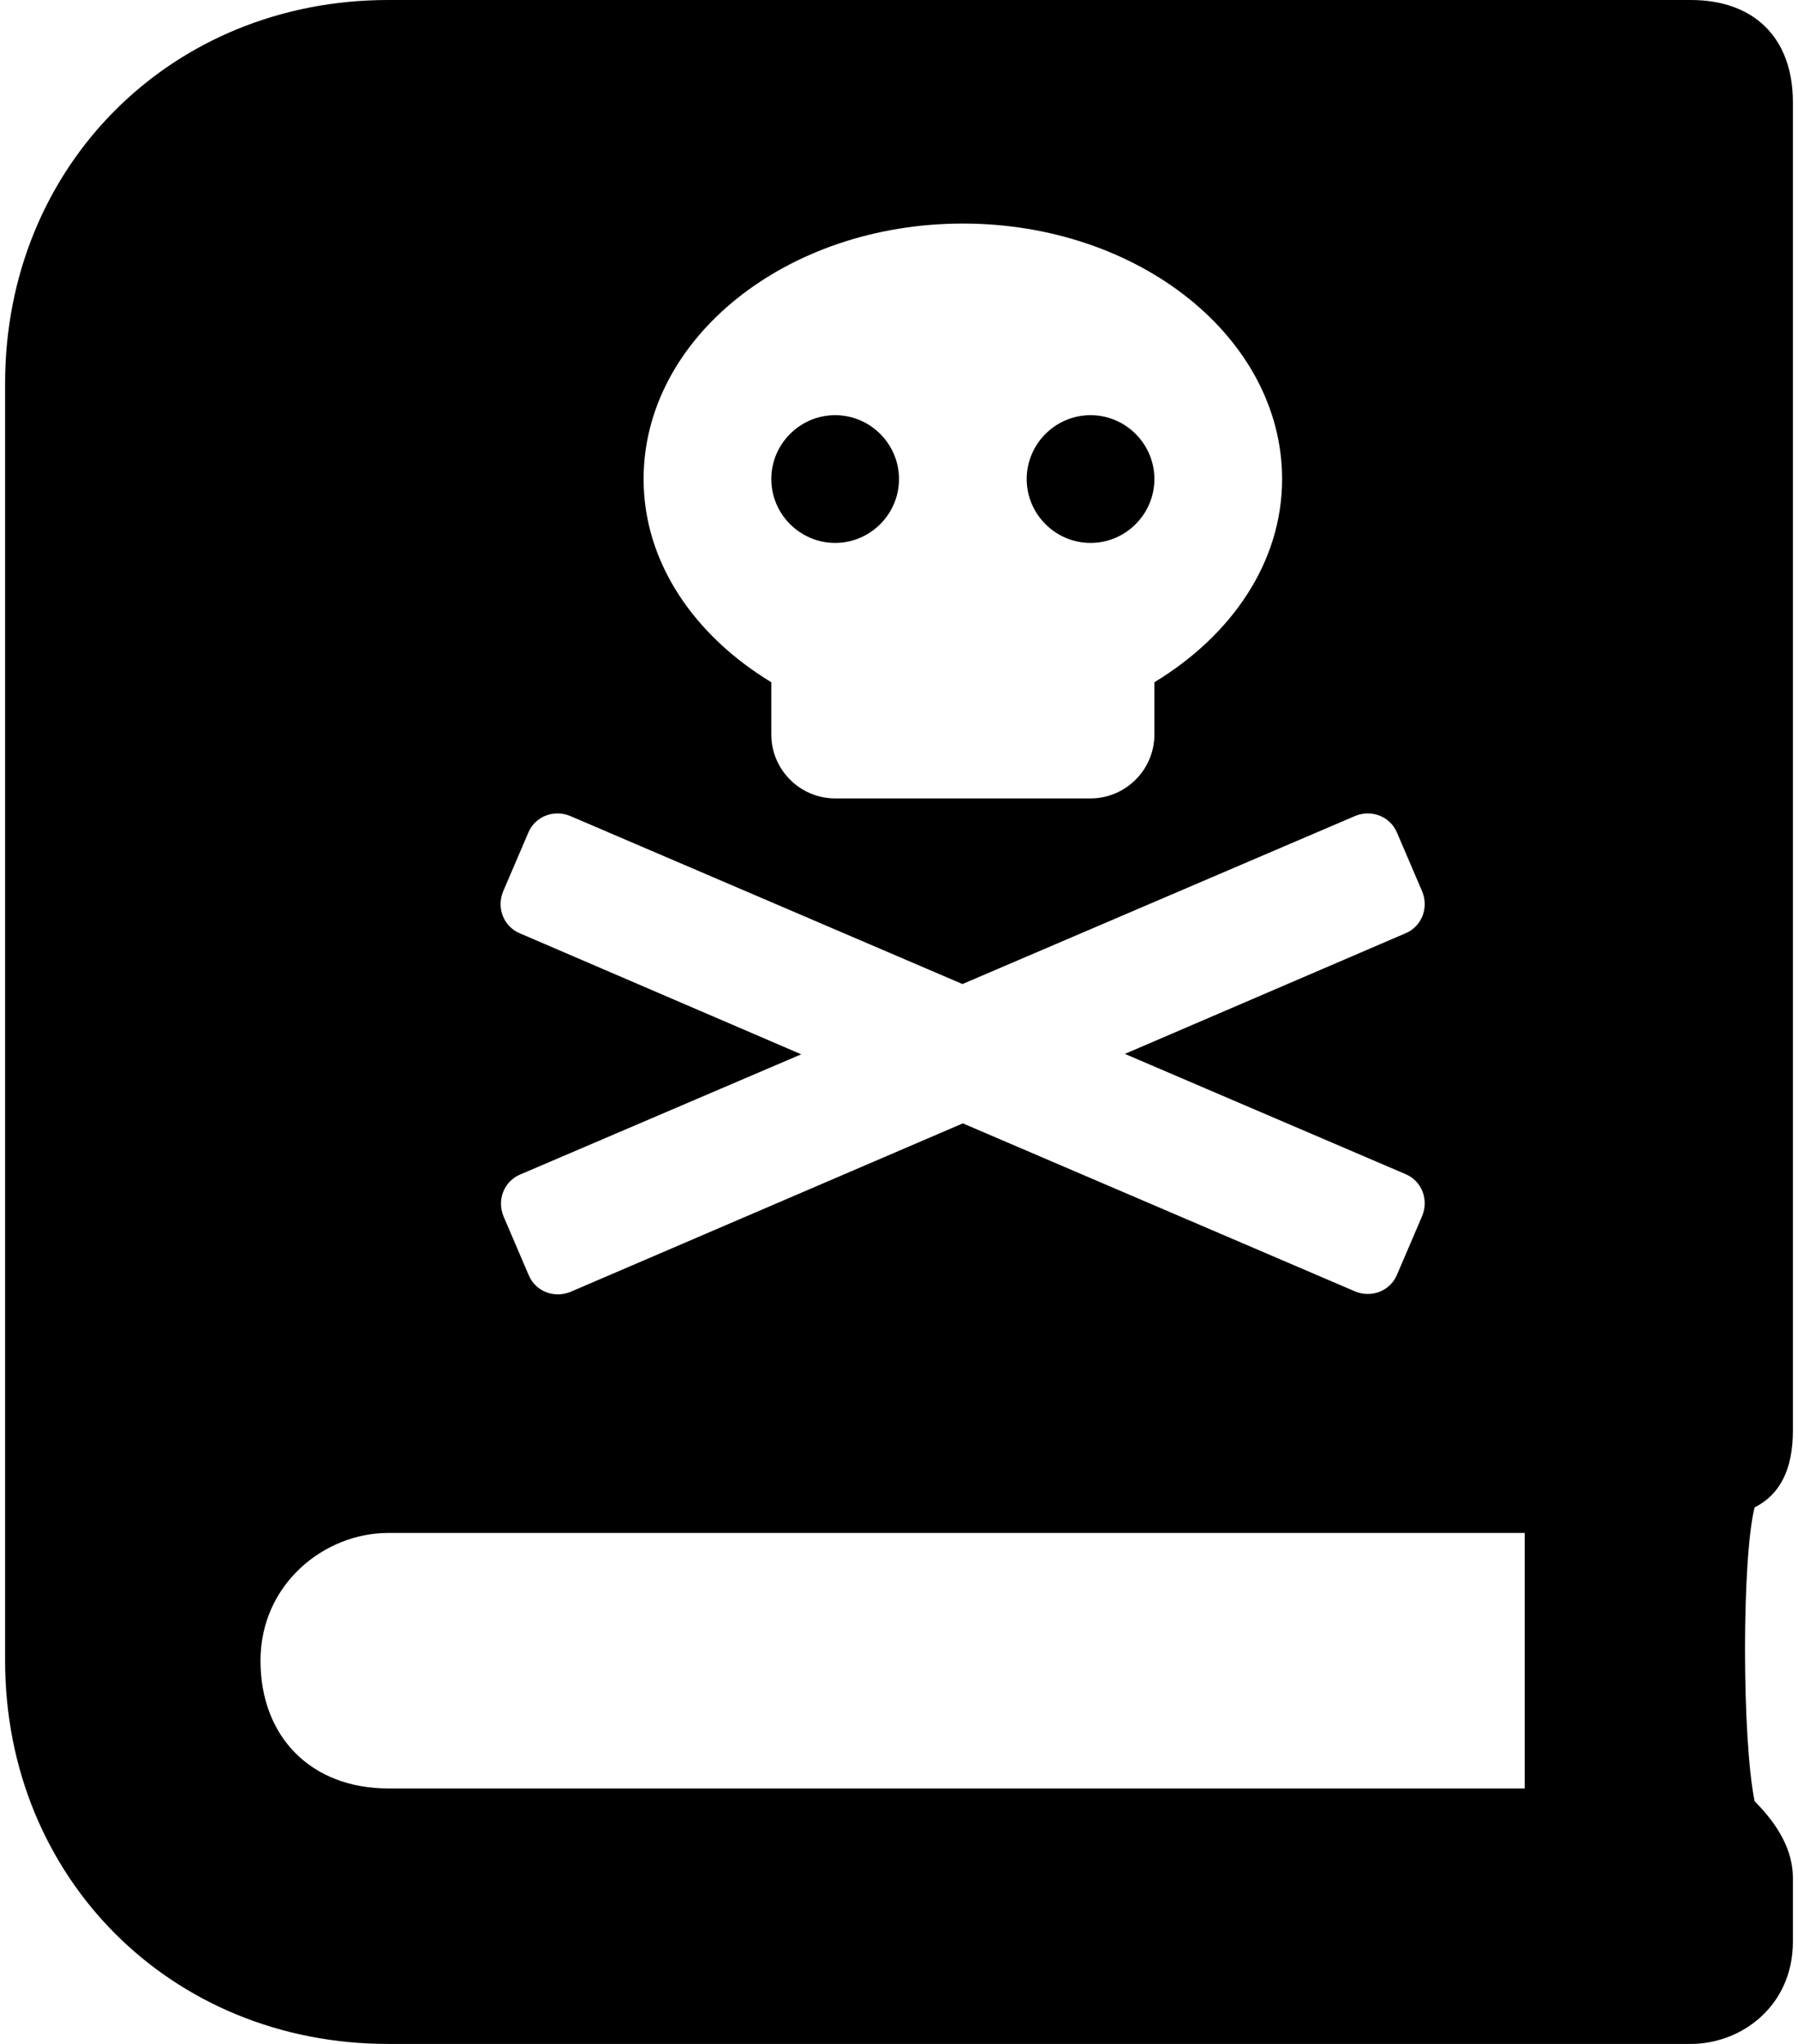 <svg xmlns="http://www.w3.org/2000/svg" width="0.88em" height="1em" viewBox="0 0 448 512"><path fill="currentColor" d="M272 136c8.8 0 16-7.2 16-16s-7.2-16-16-16s-16 7.2-16 16s7.2 16 16 16m176 222.4V25.6c0-16-9.6-25.6-25.6-25.6H96C41.6 0 0 41.6 0 96v320c0 54.4 41.6 96 96 96h326.4c12.8 0 25.6-9.6 25.6-25.6v-16c0-6.4-3.2-12.8-9.6-19.2c-3.2-16-3.2-60.8 0-73.6c6.4-3.2 9.6-9.6 9.6-19.2M240 56c44.2 0 80 28.7 80 64c0 20.9-12.7 39.2-32 50.9V184c0 8.8-7.2 16-16 16h-64c-8.8 0-16-7.2-16-16v-13.1c-19.3-11.7-32-30-32-50.9c0-35.3 35.8-64 80-64M124.8 223.3l6.3-14.7c1.7-4.1 6.4-5.9 10.5-4.2l98.3 42.1l98.4-42.1c4.1-1.7 8.8.1 10.5 4.2l6.3 14.7c1.7 4.1-.1 8.8-4.2 10.5L280.6 264l70.3 30.1c4.1 1.7 5.9 6.4 4.2 10.5l-6.3 14.7c-1.7 4.1-6.4 5.9-10.5 4.2L240 281.4l-98.3 42.2c-4.1 1.7-8.8-.1-10.5-4.2l-6.3-14.7c-1.7-4.1.1-8.8 4.2-10.5l70.4-30.1l-70.5-30.3c-4.1-1.7-5.9-6.4-4.2-10.5m256 224.7H96c-19.2 0-32-12.8-32-32s16-32 32-32h284.8zM208 136c8.8 0 16-7.2 16-16s-7.2-16-16-16s-16 7.2-16 16s7.2 16 16 16"/></svg>